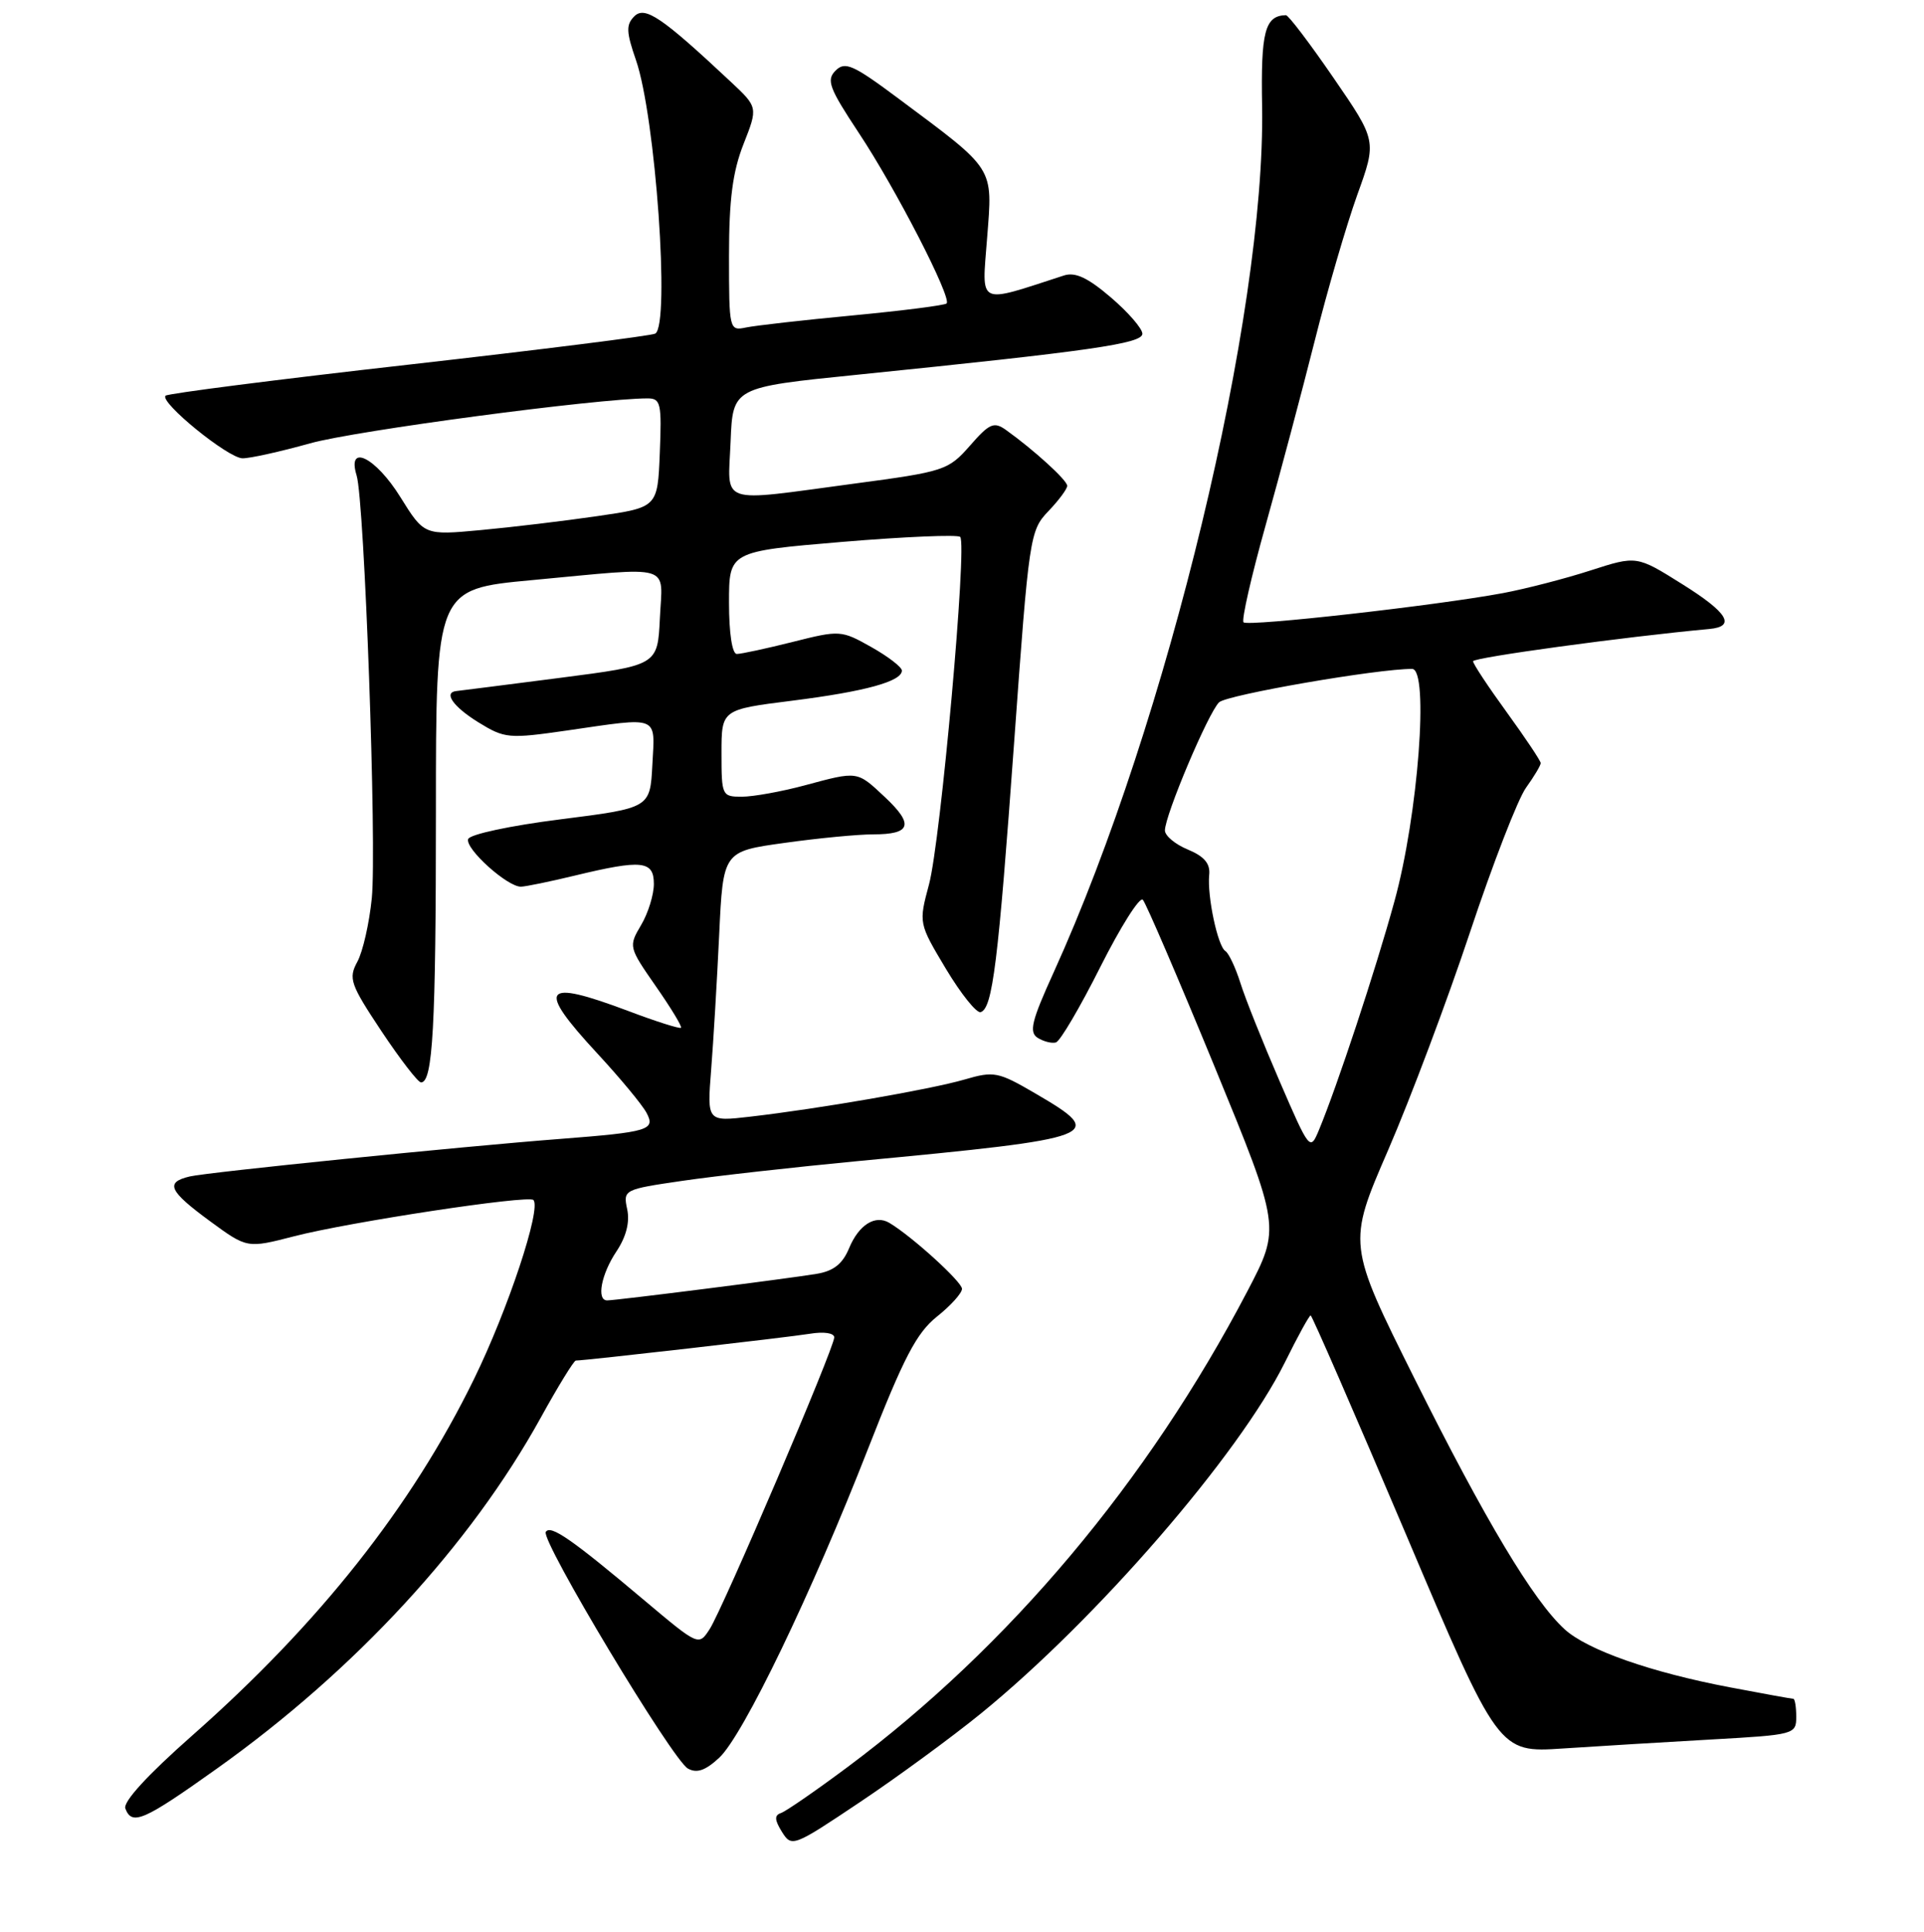 <?xml version="1.0" encoding="UTF-8" standalone="no"?>
<!DOCTYPE svg PUBLIC "-//W3C//DTD SVG 1.1//EN" "http://www.w3.org/Graphics/SVG/1.1/DTD/svg11.dtd" >
<svg xmlns="http://www.w3.org/2000/svg" xmlns:xlink="http://www.w3.org/1999/xlink" version="1.1" viewBox="0 0 256 257">
 <g >
 <path fill="currentColor"
d=" M 130.50 227.97 C 145.90 215.44 164.86 193.54 170.96 181.25 C 172.66 177.81 174.20 175.00 174.39 175.00 C 174.57 175.00 180.27 188.09 187.06 204.09 C 199.39 233.18 199.39 233.18 207.95 232.61 C 212.65 232.30 221.56 231.76 227.75 231.41 C 238.77 230.79 239.00 230.73 239.00 228.39 C 239.00 227.08 238.82 226.00 238.61 226.00 C 238.40 226.00 234.62 225.32 230.21 224.48 C 219.66 222.48 211.17 219.50 208.16 216.73 C 204.02 212.94 197.63 202.27 188.26 183.50 C 179.28 165.50 179.28 165.50 184.70 153.00 C 187.68 146.12 192.58 133.07 195.60 124.00 C 198.62 114.92 201.97 106.28 203.05 104.79 C 204.12 103.30 205.00 101.83 205.00 101.52 C 205.00 101.22 202.97 98.19 200.50 94.78 C 198.03 91.38 196.00 88.32 196.00 87.97 C 196.00 87.47 216.30 84.70 227.42 83.68 C 231.02 83.35 229.91 81.51 223.83 77.71 C 217.77 73.91 217.77 73.91 211.63 75.89 C 208.26 76.98 203.03 78.33 200.00 78.90 C 191.19 80.55 166.05 83.38 165.46 82.79 C 165.17 82.50 166.49 76.69 168.40 69.88 C 170.31 63.07 173.25 52.02 174.94 45.31 C 176.62 38.61 179.17 29.89 180.59 25.93 C 183.19 18.74 183.19 18.74 177.44 10.37 C 174.28 5.77 171.43 2.01 171.10 2.02 C 168.30 2.09 167.75 4.18 167.93 14.16 C 168.40 41.80 155.35 96.01 140.21 129.33 C 137.25 135.83 136.89 137.32 138.07 138.07 C 138.86 138.56 139.95 138.84 140.50 138.68 C 141.05 138.53 143.71 134.01 146.40 128.65 C 149.10 123.29 151.64 119.26 152.06 119.70 C 152.47 120.14 156.77 130.14 161.61 141.91 C 170.40 163.32 170.40 163.32 165.95 171.82 C 152.73 197.08 134.25 219.06 112.80 235.06 C 108.56 238.22 104.56 240.98 103.91 241.20 C 103.02 241.49 103.06 242.12 104.04 243.70 C 105.34 245.77 105.54 245.69 114.43 239.74 C 119.42 236.40 126.65 231.10 130.50 227.97 Z  M 28.94 235.23 C 47.25 222.18 62.58 205.56 71.94 188.62 C 74.25 184.43 76.36 181.00 76.62 181.00 C 77.86 181.00 104.89 177.91 107.75 177.44 C 109.63 177.13 111.00 177.34 111.00 177.92 C 111.00 179.34 96.19 214.00 94.42 216.74 C 92.96 218.98 92.96 218.98 85.73 212.90 C 76.08 204.77 73.24 202.80 72.62 203.80 C 71.93 204.93 89.46 234.12 91.53 235.28 C 92.72 235.94 93.85 235.55 95.69 233.85 C 98.88 230.89 108.00 211.95 115.53 192.66 C 120.24 180.61 121.95 177.33 124.66 175.16 C 126.50 173.70 128.00 172.03 128.00 171.46 C 128.00 170.53 121.32 164.46 118.34 162.69 C 116.46 161.56 114.27 162.94 112.98 166.05 C 112.11 168.15 110.91 169.10 108.64 169.47 C 104.95 170.09 81.95 173.00 80.79 173.00 C 79.34 173.00 79.99 169.53 82.01 166.50 C 83.32 164.54 83.82 162.59 83.45 160.87 C 82.90 158.28 83.00 158.23 90.81 157.09 C 95.16 156.45 105.64 155.28 114.11 154.47 C 146.57 151.40 147.39 151.08 137.73 145.45 C 132.81 142.58 132.25 142.47 128.32 143.62 C 123.80 144.93 108.99 147.50 99.79 148.56 C 94.08 149.22 94.08 149.22 94.62 142.36 C 94.92 138.59 95.40 130.50 95.69 124.39 C 96.21 113.27 96.21 113.27 104.35 112.14 C 108.83 111.51 114.16 111.00 116.19 111.00 C 121.22 111.00 121.63 109.70 117.77 106.07 C 113.99 102.53 114.21 102.56 107.00 104.50 C 103.97 105.31 100.26 105.98 98.75 105.99 C 96.06 106.00 96.00 105.86 96.00 100.20 C 96.00 94.40 96.00 94.40 105.39 93.22 C 115.14 91.99 120.00 90.65 120.00 89.21 C 120.00 88.75 118.17 87.34 115.93 86.08 C 111.93 83.83 111.74 83.82 105.47 85.40 C 101.96 86.28 98.62 87.00 98.04 87.00 C 97.42 87.00 97.00 84.25 97.00 80.18 C 97.00 73.36 97.00 73.36 112.08 72.09 C 120.37 71.40 127.43 71.10 127.76 71.43 C 128.71 72.37 125.16 111.89 123.61 117.66 C 122.23 122.82 122.23 122.82 125.86 128.89 C 127.86 132.22 129.94 134.82 130.48 134.65 C 132.07 134.16 132.81 128.15 134.95 98.57 C 136.91 71.39 137.03 70.58 139.48 68.02 C 140.87 66.57 142.00 65.05 142.00 64.63 C 142.00 63.89 137.56 59.85 133.85 57.20 C 132.25 56.06 131.65 56.32 129.05 59.30 C 126.17 62.57 125.66 62.74 113.65 64.34 C 95.34 66.79 96.86 67.30 97.21 58.77 C 97.50 51.53 97.50 51.53 114.00 49.86 C 145.16 46.69 152.00 45.71 152.00 44.40 C 152.00 43.72 150.12 41.54 147.81 39.57 C 144.74 36.94 143.07 36.16 141.56 36.65 C 129.89 40.43 130.64 40.80 131.34 31.68 C 132.08 22.10 132.50 22.77 119.56 13.12 C 113.51 8.61 112.44 8.13 111.18 9.39 C 109.92 10.65 110.32 11.71 114.26 17.67 C 119.18 25.08 126.68 39.66 125.95 40.37 C 125.70 40.62 120.10 41.33 113.50 41.96 C 106.90 42.58 100.49 43.31 99.25 43.57 C 97.04 44.03 97.00 43.88 97.00 34.06 C 97.00 26.55 97.48 22.86 98.93 19.17 C 100.86 14.27 100.86 14.27 97.18 10.83 C 88.06 2.29 85.81 0.76 84.40 2.17 C 83.28 3.29 83.32 4.25 84.62 8.00 C 87.22 15.50 89.18 43.16 87.19 44.38 C 86.75 44.66 72.02 46.51 54.47 48.50 C 36.92 50.48 22.32 52.35 22.03 52.64 C 21.18 53.49 30.33 60.94 32.26 60.97 C 33.23 60.99 37.28 60.09 41.26 58.98 C 47.27 57.29 79.55 53.00 86.17 53.00 C 87.91 53.00 88.06 53.67 87.79 60.25 C 87.50 67.50 87.50 67.50 79.50 68.66 C 75.10 69.30 68.11 70.14 63.97 70.52 C 56.44 71.22 56.44 71.22 53.26 66.11 C 49.97 60.82 46.13 58.93 47.45 63.25 C 48.50 66.68 50.15 112.69 49.47 119.50 C 49.14 122.80 48.28 126.60 47.55 127.94 C 46.34 130.17 46.60 130.93 50.76 137.19 C 53.25 140.93 55.62 144.00 56.02 144.00 C 57.59 144.00 58.00 136.61 58.00 108.06 C 58.00 78.37 58.00 78.37 70.75 77.18 C 89.82 75.40 88.15 74.90 87.80 82.25 C 87.50 88.50 87.50 88.50 74.50 90.18 C 67.35 91.10 61.16 91.89 60.75 91.93 C 58.95 92.10 60.28 94.01 63.66 96.10 C 67.15 98.25 67.68 98.30 75.46 97.18 C 87.86 95.38 87.15 95.10 86.80 101.75 C 86.50 107.49 86.50 107.49 74.58 109.00 C 67.90 109.84 62.49 111.00 62.29 111.63 C 61.87 112.91 67.54 118.02 69.33 117.96 C 69.97 117.94 73.20 117.28 76.50 116.48 C 85.42 114.33 87.00 114.49 87.00 117.60 C 87.00 119.02 86.24 121.49 85.30 123.07 C 83.62 125.91 83.65 126.01 87.25 131.19 C 89.26 134.07 90.77 136.56 90.61 136.73 C 90.44 136.89 87.30 135.90 83.63 134.51 C 72.14 130.19 71.31 131.32 79.49 140.16 C 82.51 143.42 85.44 146.96 86.01 148.02 C 87.25 150.33 86.37 150.60 74.50 151.52 C 61.34 152.53 27.67 155.94 25.25 156.51 C 21.93 157.29 22.45 158.43 27.94 162.46 C 32.88 166.08 32.88 166.08 39.13 164.47 C 46.43 162.58 70.28 158.96 70.97 159.64 C 72.07 160.73 67.58 174.26 63.05 183.50 C 54.77 200.43 42.48 215.97 25.57 230.89 C 19.63 236.13 16.34 239.72 16.68 240.60 C 17.56 242.91 19.09 242.25 28.94 235.23 Z  M 170.26 143.84 C 168.04 138.71 165.68 132.82 165.04 130.76 C 164.39 128.71 163.49 126.80 163.04 126.52 C 162.03 125.90 160.61 119.22 160.89 116.39 C 161.05 114.89 160.24 113.93 158.05 113.02 C 156.37 112.33 155.00 111.18 155.00 110.48 C 155.00 108.46 160.79 94.77 162.21 93.43 C 163.28 92.43 183.27 88.97 187.89 88.99 C 190.17 89.00 188.69 108.48 185.54 119.90 C 183.04 129.02 177.90 144.55 175.49 150.34 C 174.32 153.15 174.25 153.07 170.26 143.84 Z "/>
</g>
</svg>